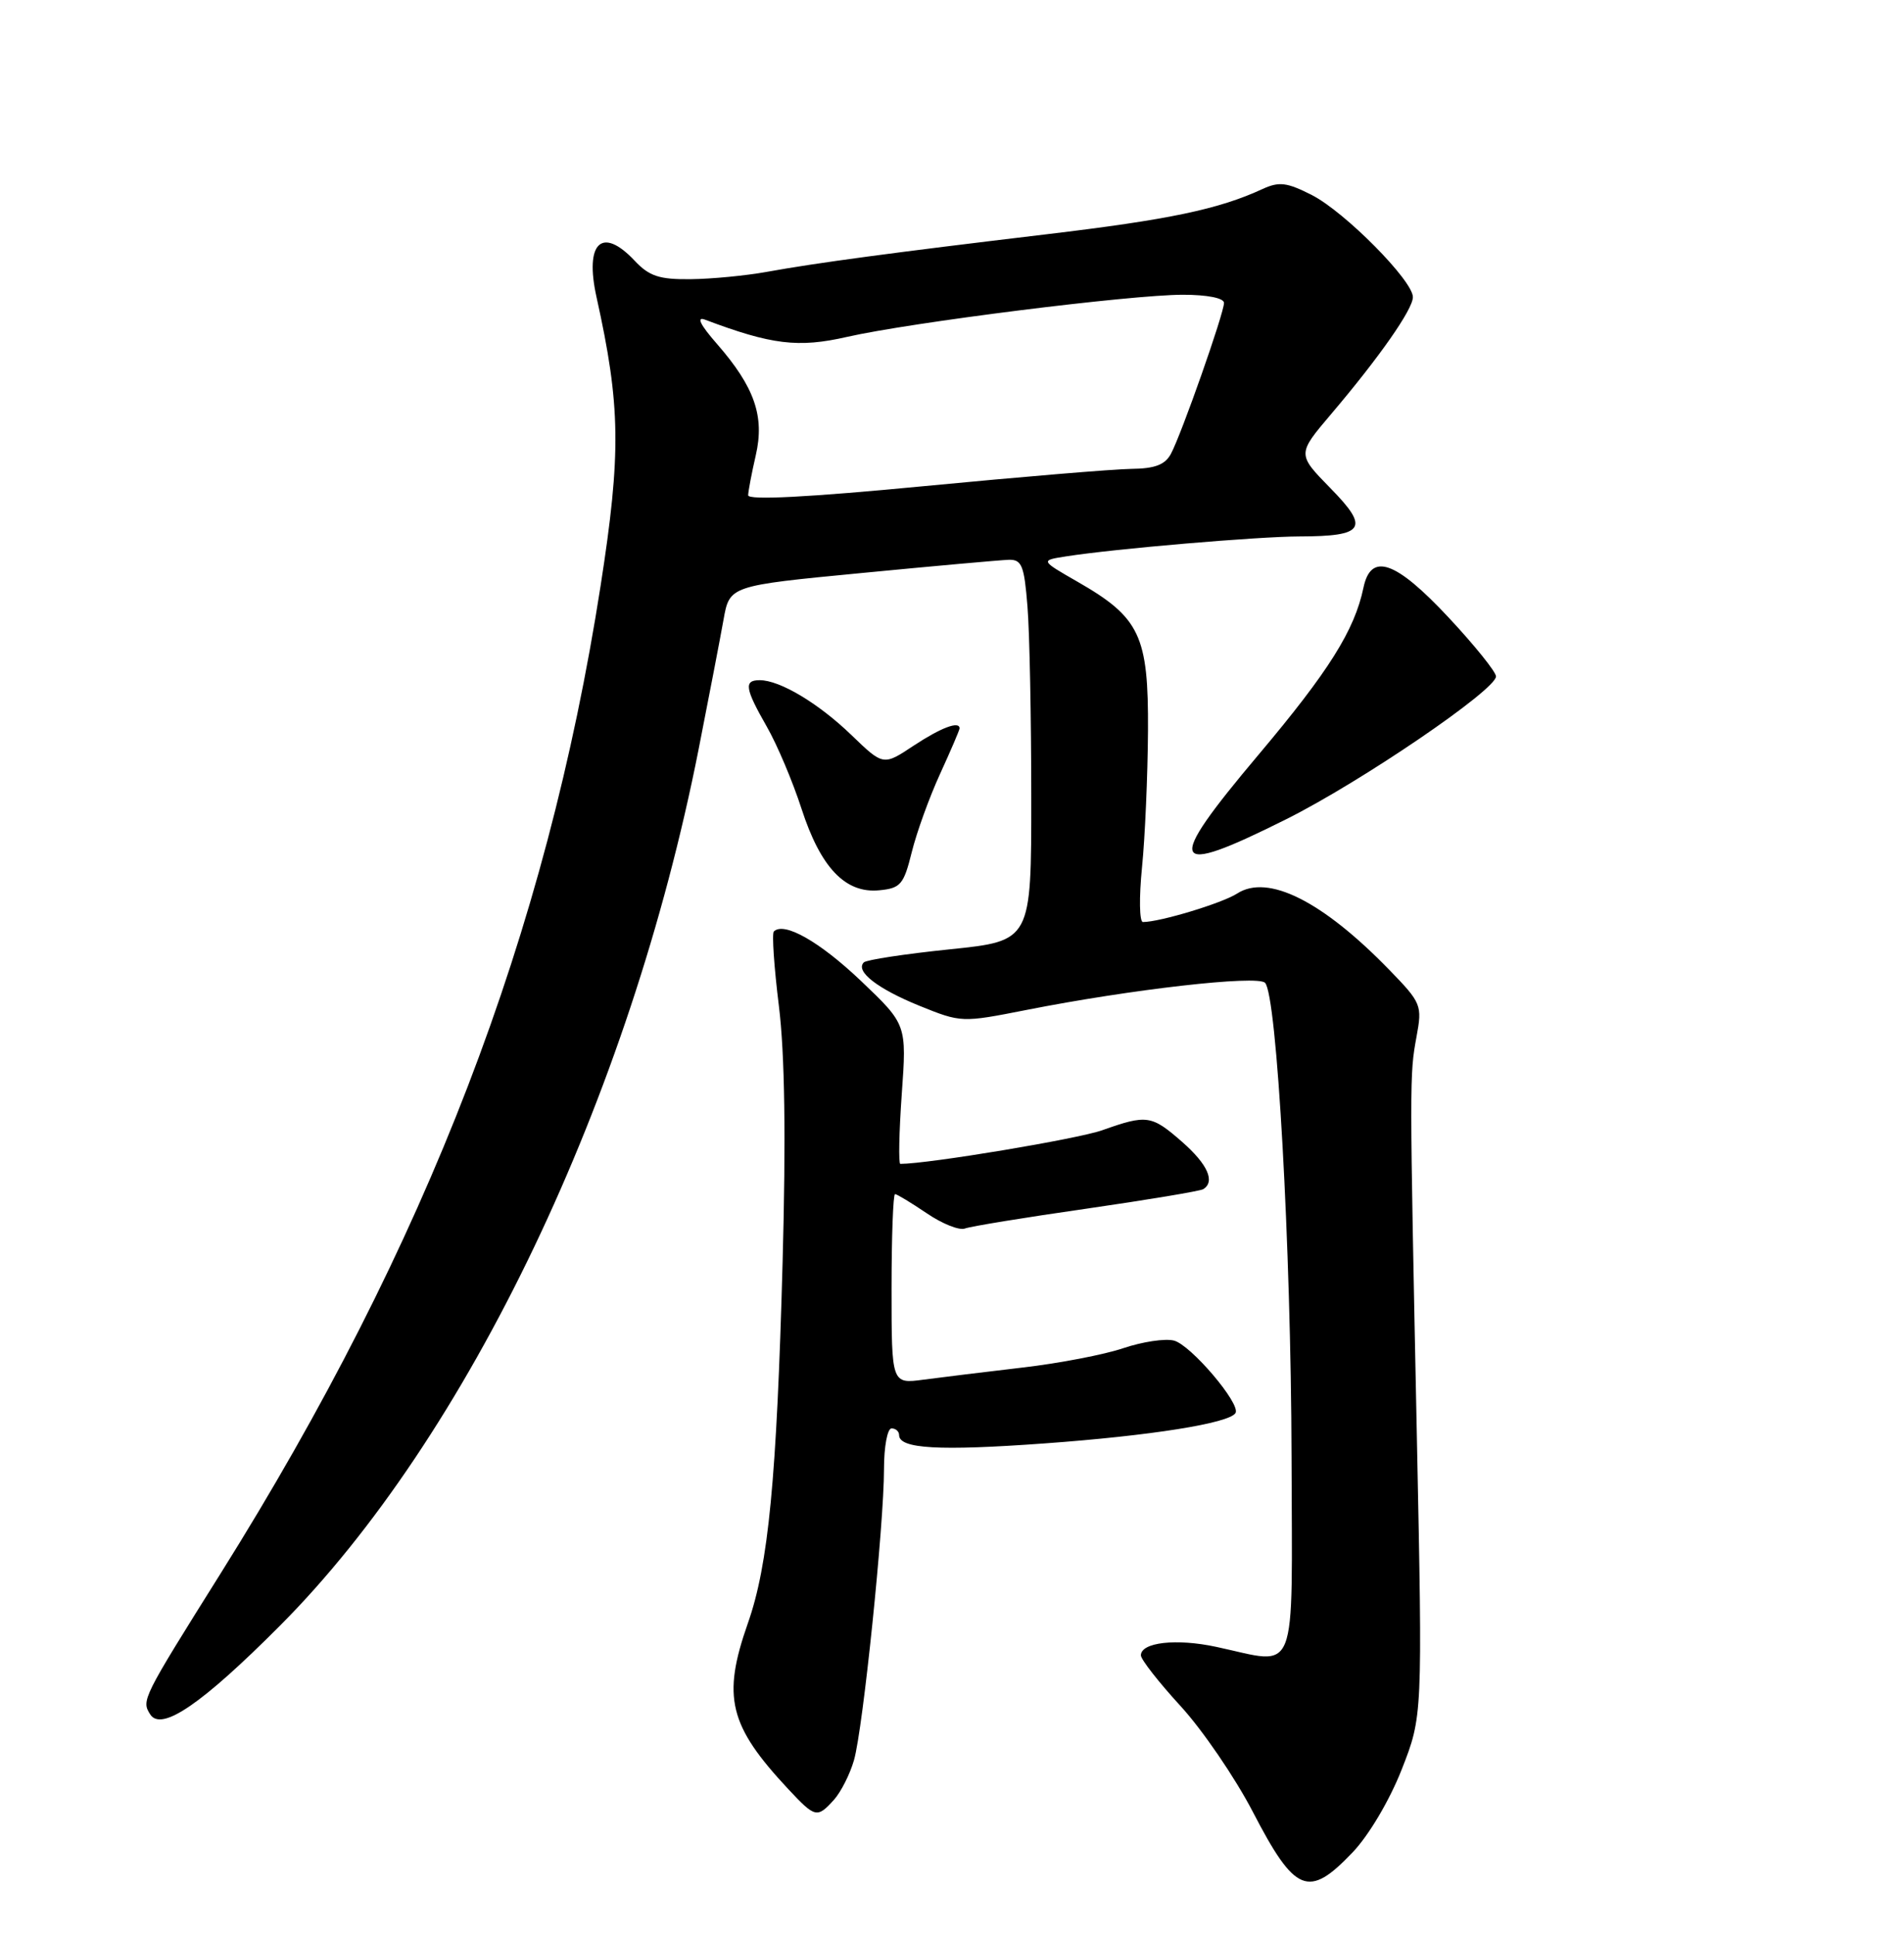 <?xml version="1.0" encoding="UTF-8" standalone="no"?>
<!DOCTYPE svg PUBLIC "-//W3C//DTD SVG 1.1//EN" "http://www.w3.org/Graphics/SVG/1.1/DTD/svg11.dtd" >
<svg xmlns="http://www.w3.org/2000/svg" xmlns:xlink="http://www.w3.org/1999/xlink" version="1.1" viewBox="0 0 252 256">
 <g >
 <path fill="currentColor"
d=" M 179.03 245.09 C 181.19 242.82 183.92 238.20 185.52 234.13 C 188.28 227.09 188.28 227.09 187.53 190.29 C 186.55 142.49 186.55 142.24 187.48 137.18 C 188.25 133.01 188.13 132.71 183.89 128.34 C 175.04 119.23 167.81 115.60 163.74 118.23 C 161.75 119.51 153.52 122.00 151.27 122.00 C 150.80 122.00 150.75 118.74 151.15 114.75 C 151.55 110.76 151.90 102.64 151.94 96.71 C 152.01 84.09 150.89 81.72 142.59 76.96 C 137.69 74.15 137.69 74.15 141.09 73.62 C 147.52 72.61 166.50 70.99 172.00 70.98 C 180.63 70.96 181.30 69.90 176.08 64.59 C 171.68 60.09 171.68 60.09 176.17 54.80 C 182.57 47.26 187.00 40.93 187.00 39.31 C 187.00 37.13 177.98 28.03 173.63 25.81 C 170.33 24.13 169.30 24.00 167.10 25.01 C 161.31 27.69 154.71 29.07 138.50 31.00 C 117.97 33.45 108.14 34.77 101.50 35.97 C 98.75 36.47 94.22 36.91 91.42 36.94 C 87.26 36.99 85.93 36.55 84.00 34.50 C 79.67 29.89 77.35 32.09 78.95 39.31 C 82.14 53.69 82.23 59.91 79.49 77.52 C 72.32 123.55 56.53 164.59 29.19 208.21 C 18.81 224.77 18.70 224.99 19.88 226.84 C 21.35 229.15 26.71 225.49 37.06 215.10 C 61.91 190.16 83.35 145.28 92.46 99.16 C 93.83 92.20 95.32 84.47 95.76 82.00 C 96.56 77.50 96.56 77.50 114.03 75.82 C 123.64 74.89 132.40 74.11 133.50 74.07 C 135.24 74.02 135.56 74.82 135.99 80.26 C 136.27 83.69 136.49 95.05 136.49 105.50 C 136.50 124.50 136.50 124.50 125.72 125.61 C 119.79 126.22 114.67 127.00 114.33 127.34 C 113.16 128.51 116.11 130.81 121.66 133.07 C 127.22 135.32 127.29 135.32 135.87 133.63 C 149.64 130.91 166.39 129.00 167.43 130.04 C 169.00 131.60 170.87 165.03 170.94 192.75 C 171.01 222.60 171.94 220.25 160.99 217.91 C 155.71 216.77 151.00 217.30 151.00 219.03 C 151.00 219.57 153.37 222.60 156.27 225.76 C 159.16 228.92 163.44 235.18 165.78 239.67 C 171.41 250.53 173.17 251.25 179.03 245.09 Z  M 110.38 238.14 C 111.30 237.11 112.50 234.75 113.03 232.89 C 114.22 228.76 117.00 201.77 117.00 194.36 C 117.00 191.41 117.45 189.00 118.00 189.00 C 118.55 189.00 119.00 189.40 119.00 189.89 C 119.00 191.70 124.28 192.00 138.22 190.99 C 152.30 189.97 162.69 188.32 163.52 186.97 C 164.26 185.78 157.60 177.94 155.37 177.38 C 154.19 177.08 151.19 177.54 148.69 178.38 C 146.19 179.23 140.18 180.39 135.33 180.95 C 130.47 181.52 124.59 182.24 122.25 182.55 C 118.00 183.12 118.00 183.12 118.00 170.56 C 118.00 163.65 118.21 158.00 118.46 158.00 C 118.71 158.00 120.59 159.14 122.65 160.53 C 124.70 161.93 126.98 162.84 127.72 162.55 C 128.46 162.27 135.68 161.09 143.78 159.93 C 151.87 158.76 158.83 157.60 159.25 157.35 C 160.86 156.35 159.85 154.07 156.47 151.10 C 152.40 147.54 151.80 147.45 145.88 149.55 C 142.60 150.71 122.86 154.00 119.16 154.00 C 118.91 154.00 118.99 149.85 119.35 144.78 C 120.01 135.56 120.01 135.56 113.94 129.78 C 108.48 124.59 103.76 121.91 102.42 123.25 C 102.15 123.52 102.45 127.96 103.09 133.12 C 103.87 139.43 104.03 150.52 103.58 167.00 C 102.80 195.68 101.71 207.04 98.98 214.79 C 95.55 224.55 96.47 228.32 104.35 236.75 C 107.90 240.54 108.15 240.60 110.38 238.14 Z  M 120.67 112.77 C 121.31 110.17 123.00 105.50 124.42 102.40 C 125.84 99.30 127.00 96.59 127.00 96.38 C 127.00 95.35 124.56 96.27 120.93 98.66 C 116.91 101.33 116.91 101.33 112.70 97.27 C 108.34 93.06 103.22 90.00 100.55 90.00 C 98.43 90.00 98.59 91.08 101.49 96.15 C 102.86 98.54 104.92 103.42 106.08 107.00 C 108.61 114.80 111.88 118.24 116.37 117.80 C 119.20 117.53 119.61 117.04 120.67 112.77 Z  M 170.27 108.38 C 180.12 103.46 198.00 91.28 198.00 89.50 C 198.00 88.91 195.18 85.40 191.73 81.71 C 184.72 74.20 181.45 73.05 180.46 77.75 C 179.28 83.40 175.88 88.81 166.58 99.85 C 154.03 114.74 154.66 116.19 170.27 108.38 Z  M 99.02 65.53 C 99.04 64.96 99.49 62.58 100.03 60.24 C 101.22 55.08 99.87 51.21 94.88 45.49 C 92.69 42.99 92.13 41.86 93.29 42.29 C 102.11 45.62 105.66 46.05 112.09 44.58 C 120.54 42.66 149.66 39.00 156.56 39.00 C 159.79 39.00 162.00 39.44 162.00 40.08 C 162.00 41.45 156.38 57.42 154.98 60.04 C 154.20 61.50 152.85 62.01 149.71 62.04 C 147.40 62.07 135.04 63.10 122.25 64.33 C 107.06 65.79 99.01 66.21 99.02 65.53 Z "/>
</g>
</svg>
